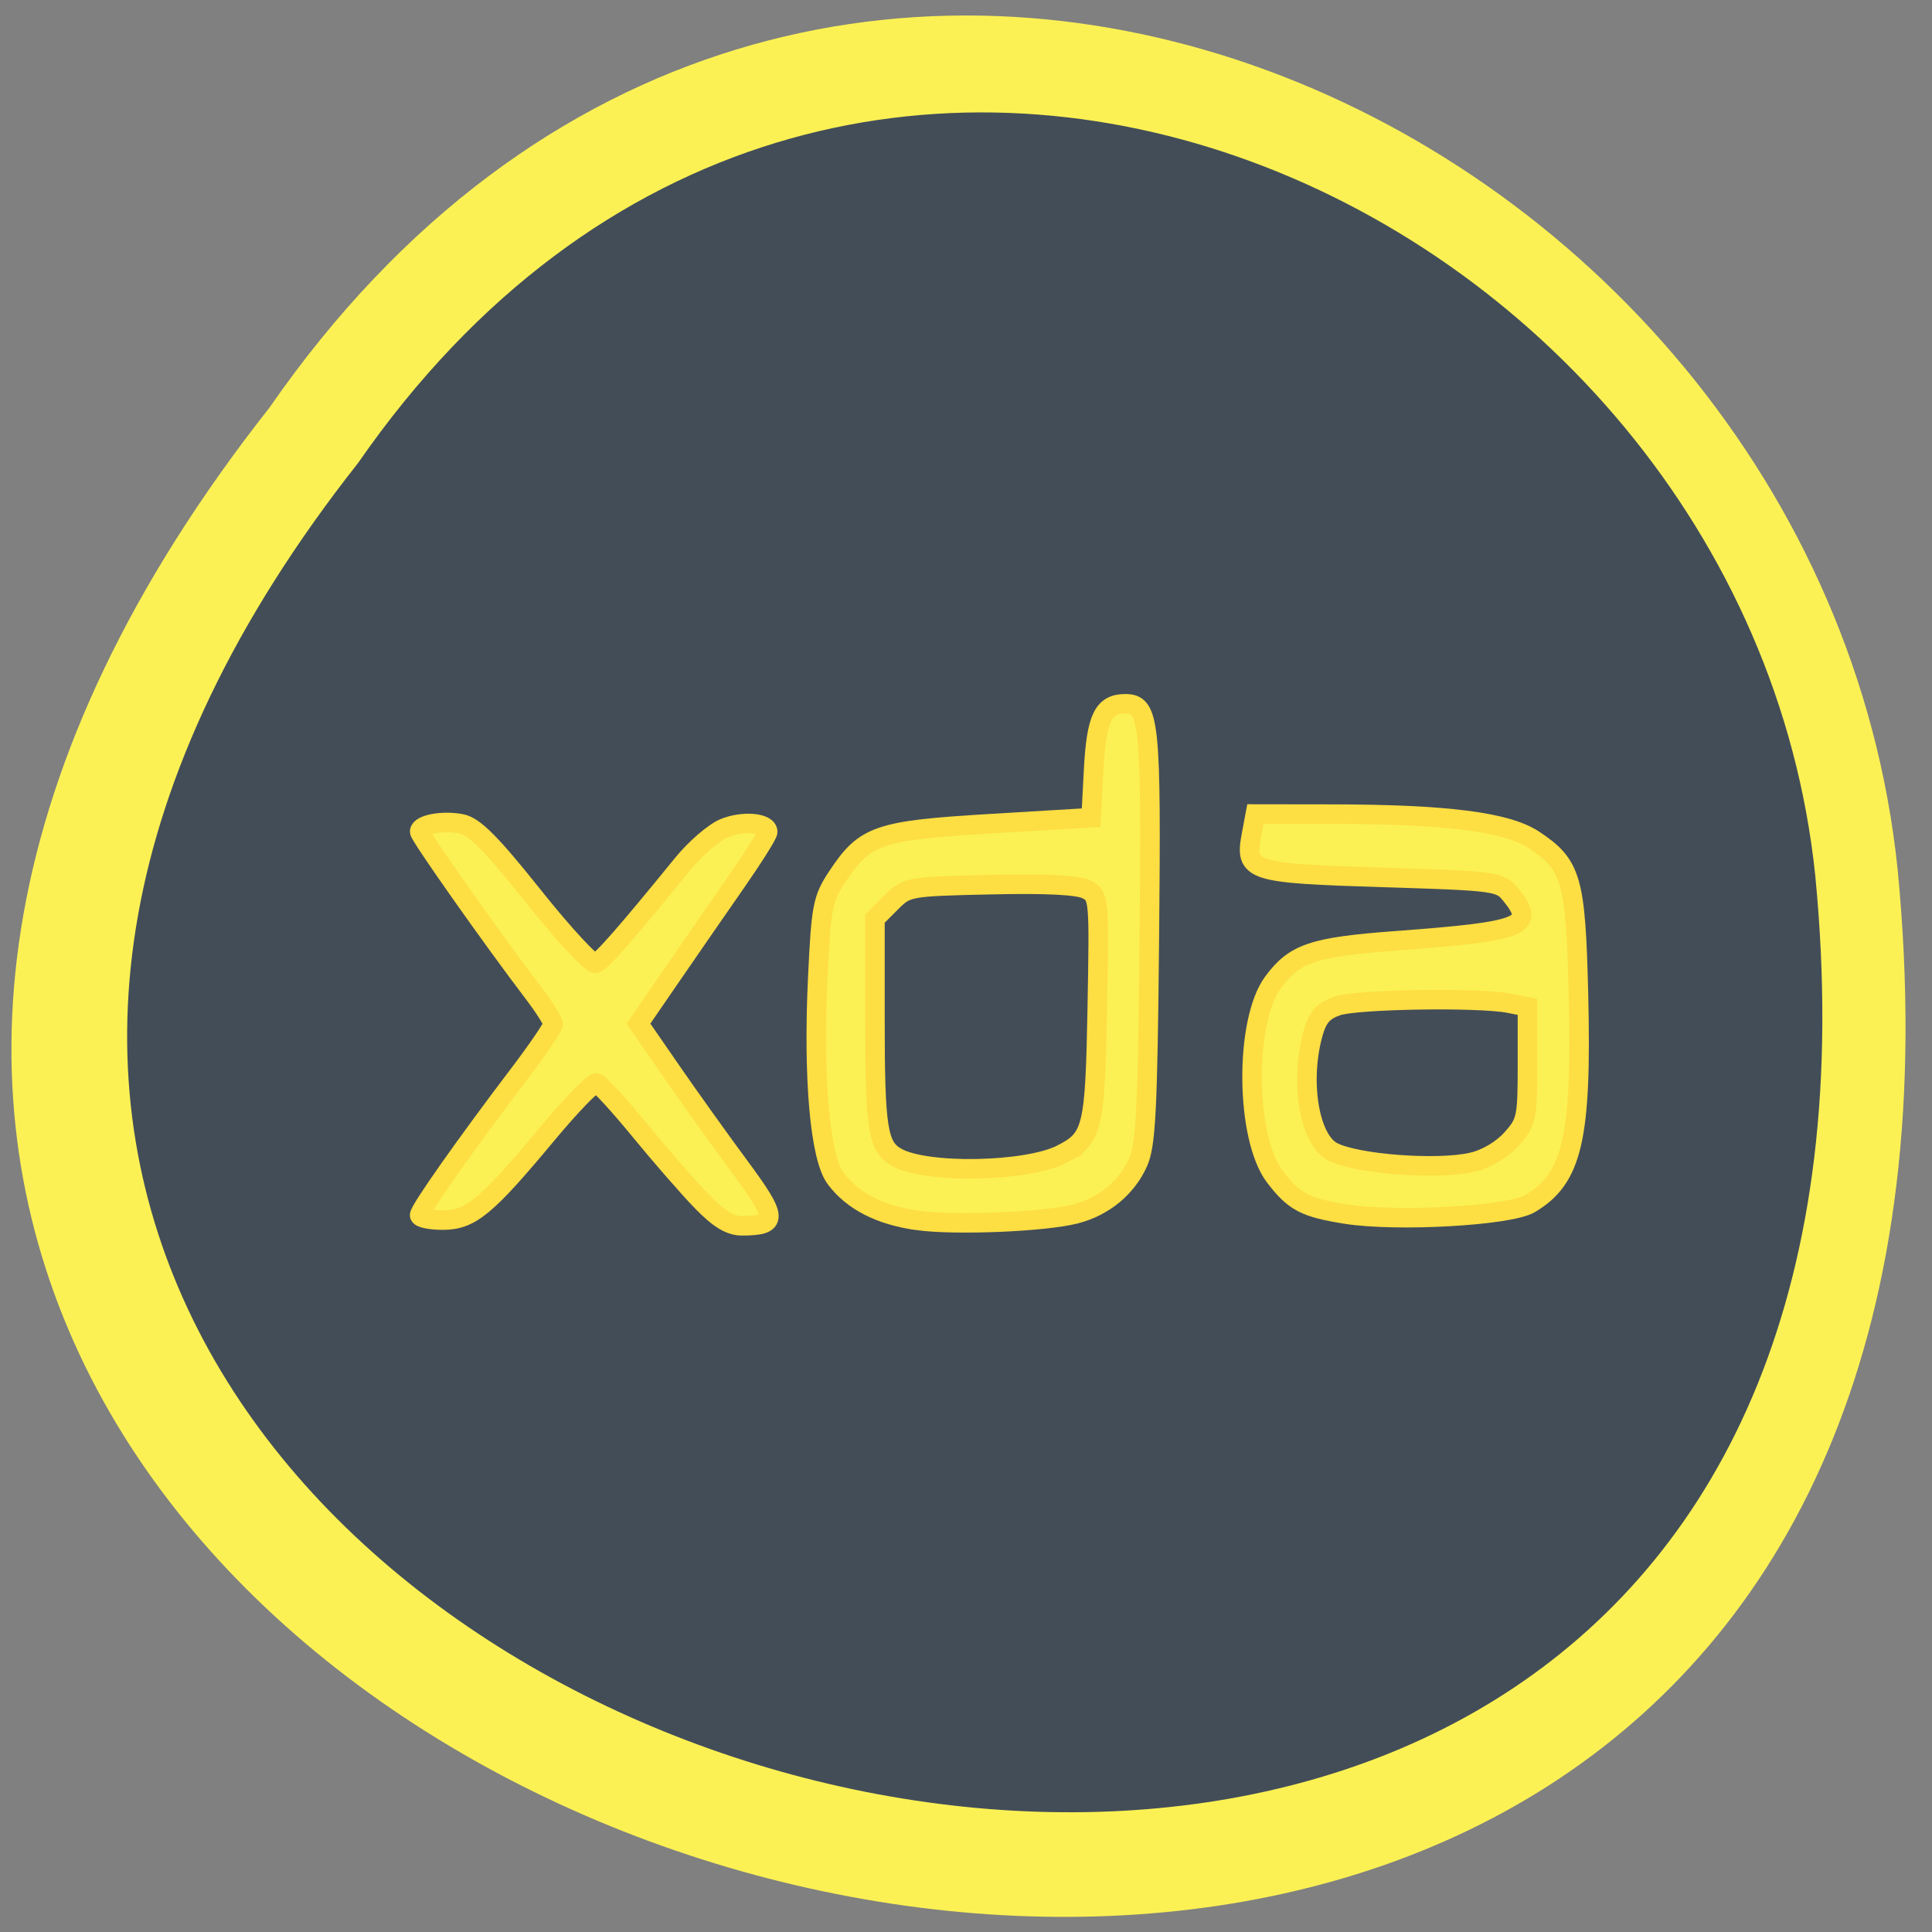 <svg xmlns="http://www.w3.org/2000/svg" viewBox="0 0 256 256" xmlns:xlink="http://www.w3.org/1999/xlink"><rect x="0" y="0" width="256" height="256" fill="#808080" stroke="none"/><g fill="#fbf154"><path d="M 25.26,55.11 C -102.69,246.05 305.35,363.65 251.33,116.821 228.31,14.811 83.94,-47.089 25.26,55.11 z" transform="matrix(0.987 0 -0.12 0.992 17.404 -0.677)" color="#000" id="0"/></g><g fill="#434d58"><use transform="matrix(0.895 0 0 0.894 15.49 13.06)" xlink:href="#0"/></g><g fill="#fbf154" stroke="#fdde43" stroke-width="2.587"><path d="m 92.97 159.17 c -1.741 -1.797 -5.414 -6.01 -8.161 -9.362 -2.748 -3.353 -5.342 -6.185 -5.764 -6.295 -0.423 -0.11 -3.363 2.917 -6.533 6.727 -8.119 9.756 -10.148 11.428 -13.861 11.428 -1.676 0 -3.048 -0.294 -3.048 -0.654 0 -0.718 6.177 -9.481 13.187 -18.708 2.47 -3.251 4.491 -6.228 4.491 -6.615 0 -0.387 -1.158 -2.223 -2.573 -4.081 -5.485 -7.199 -15.1 -20.839 -15.1 -21.419 0 -0.951 3.071 -1.52 5.54 -1.026 1.71 0.342 3.96 2.61 9.539 9.614 4.02 5.04 7.713 9.03 8.217 8.863 0.844 -0.281 3.89 -3.749 11.592 -13.201 1.645 -2.02 4.098 -4.133 5.451 -4.699 2.451 -1.024 5.776 -0.744 5.776 0.487 0 0.356 -1.876 3.342 -4.168 6.636 -2.293 3.294 -6.144 8.864 -8.559 12.379 l -4.391 6.391 l 4.345 6.291 c 2.39 3.46 6.476 9.172 9.08 12.694 5.061 6.841 5.1 7.779 0.325 7.805 -1.605 0.009 -3.086 -0.887 -5.38 -3.255 z"/><path d="m 121.57 161.71 c -4.95 -0.683 -8.616 -2.565 -10.858 -5.573 -2.061 -2.765 -2.988 -13.238 -2.354 -26.592 0.45 -9.483 0.637 -10.442 2.633 -13.45 3.629 -5.472 5.353 -6.06 20.353 -6.958 l 13.234 -0.791 l 0.333 -6.336 c 0.36 -6.853 1.269 -8.754 4.186 -8.754 3.245 0 3.478 2.27 3.197 31.13 -0.221 22.694 -0.456 27.331 -1.501 29.654 -1.505 3.345 -4.524 5.835 -8.25 6.803 -4.105 1.067 -15.976 1.559 -20.972 0.869 z m 19.16 -8.793 c 4.067 -2.103 4.371 -3.369 4.665 -19.437 0.264 -14.444 0.237 -14.748 -1.391 -15.62 -1.104 -0.591 -5.371 -0.806 -12.736 -0.641 -10.935 0.245 -11.1 0.275 -13.204 2.379 l -2.129 2.131 v 13.241 c 0 14.638 0.367 16.973 2.891 18.388 3.954 2.216 17.286 1.948 21.905 -0.441 z"/><path d="m 178.38 160.88 c -5.476 -0.865 -6.899 -1.612 -9.454 -4.961 -3.915 -5.132 -4.058 -20.572 -0.24 -25.759 2.841 -3.859 5.285 -4.683 16.315 -5.502 16.9 -1.255 18.573 -1.924 15.208 -6.081 -1.449 -1.789 -1.852 -1.844 -16.99 -2.314 -17.572 -0.546 -18.305 -0.784 -17.394 -5.644 l 0.517 -2.757 l 10.149 0.014 c 15.193 0.02 23.17 1.036 26.751 3.405 4.998 3.308 5.542 5.184 5.911 20.408 0.464 19.11 -0.788 24.503 -6.453 27.819 -2.716 1.59 -17.62 2.431 -24.321 1.372 z m 16.715 -6.88 c 1.838 -0.424 3.924 -1.658 5.188 -3.068 2 -2.236 2.114 -2.754 2.114 -9.936 v -7.578 l -2.402 -0.48 c -3.977 -0.795 -20.254 -0.541 -22.83 0.357 -1.826 0.637 -2.591 1.514 -3.185 3.651 -1.76 6.335 -0.507 13.999 2.557 15.643 3.096 1.662 13.908 2.484 18.558 1.411 z"/></g></svg>
